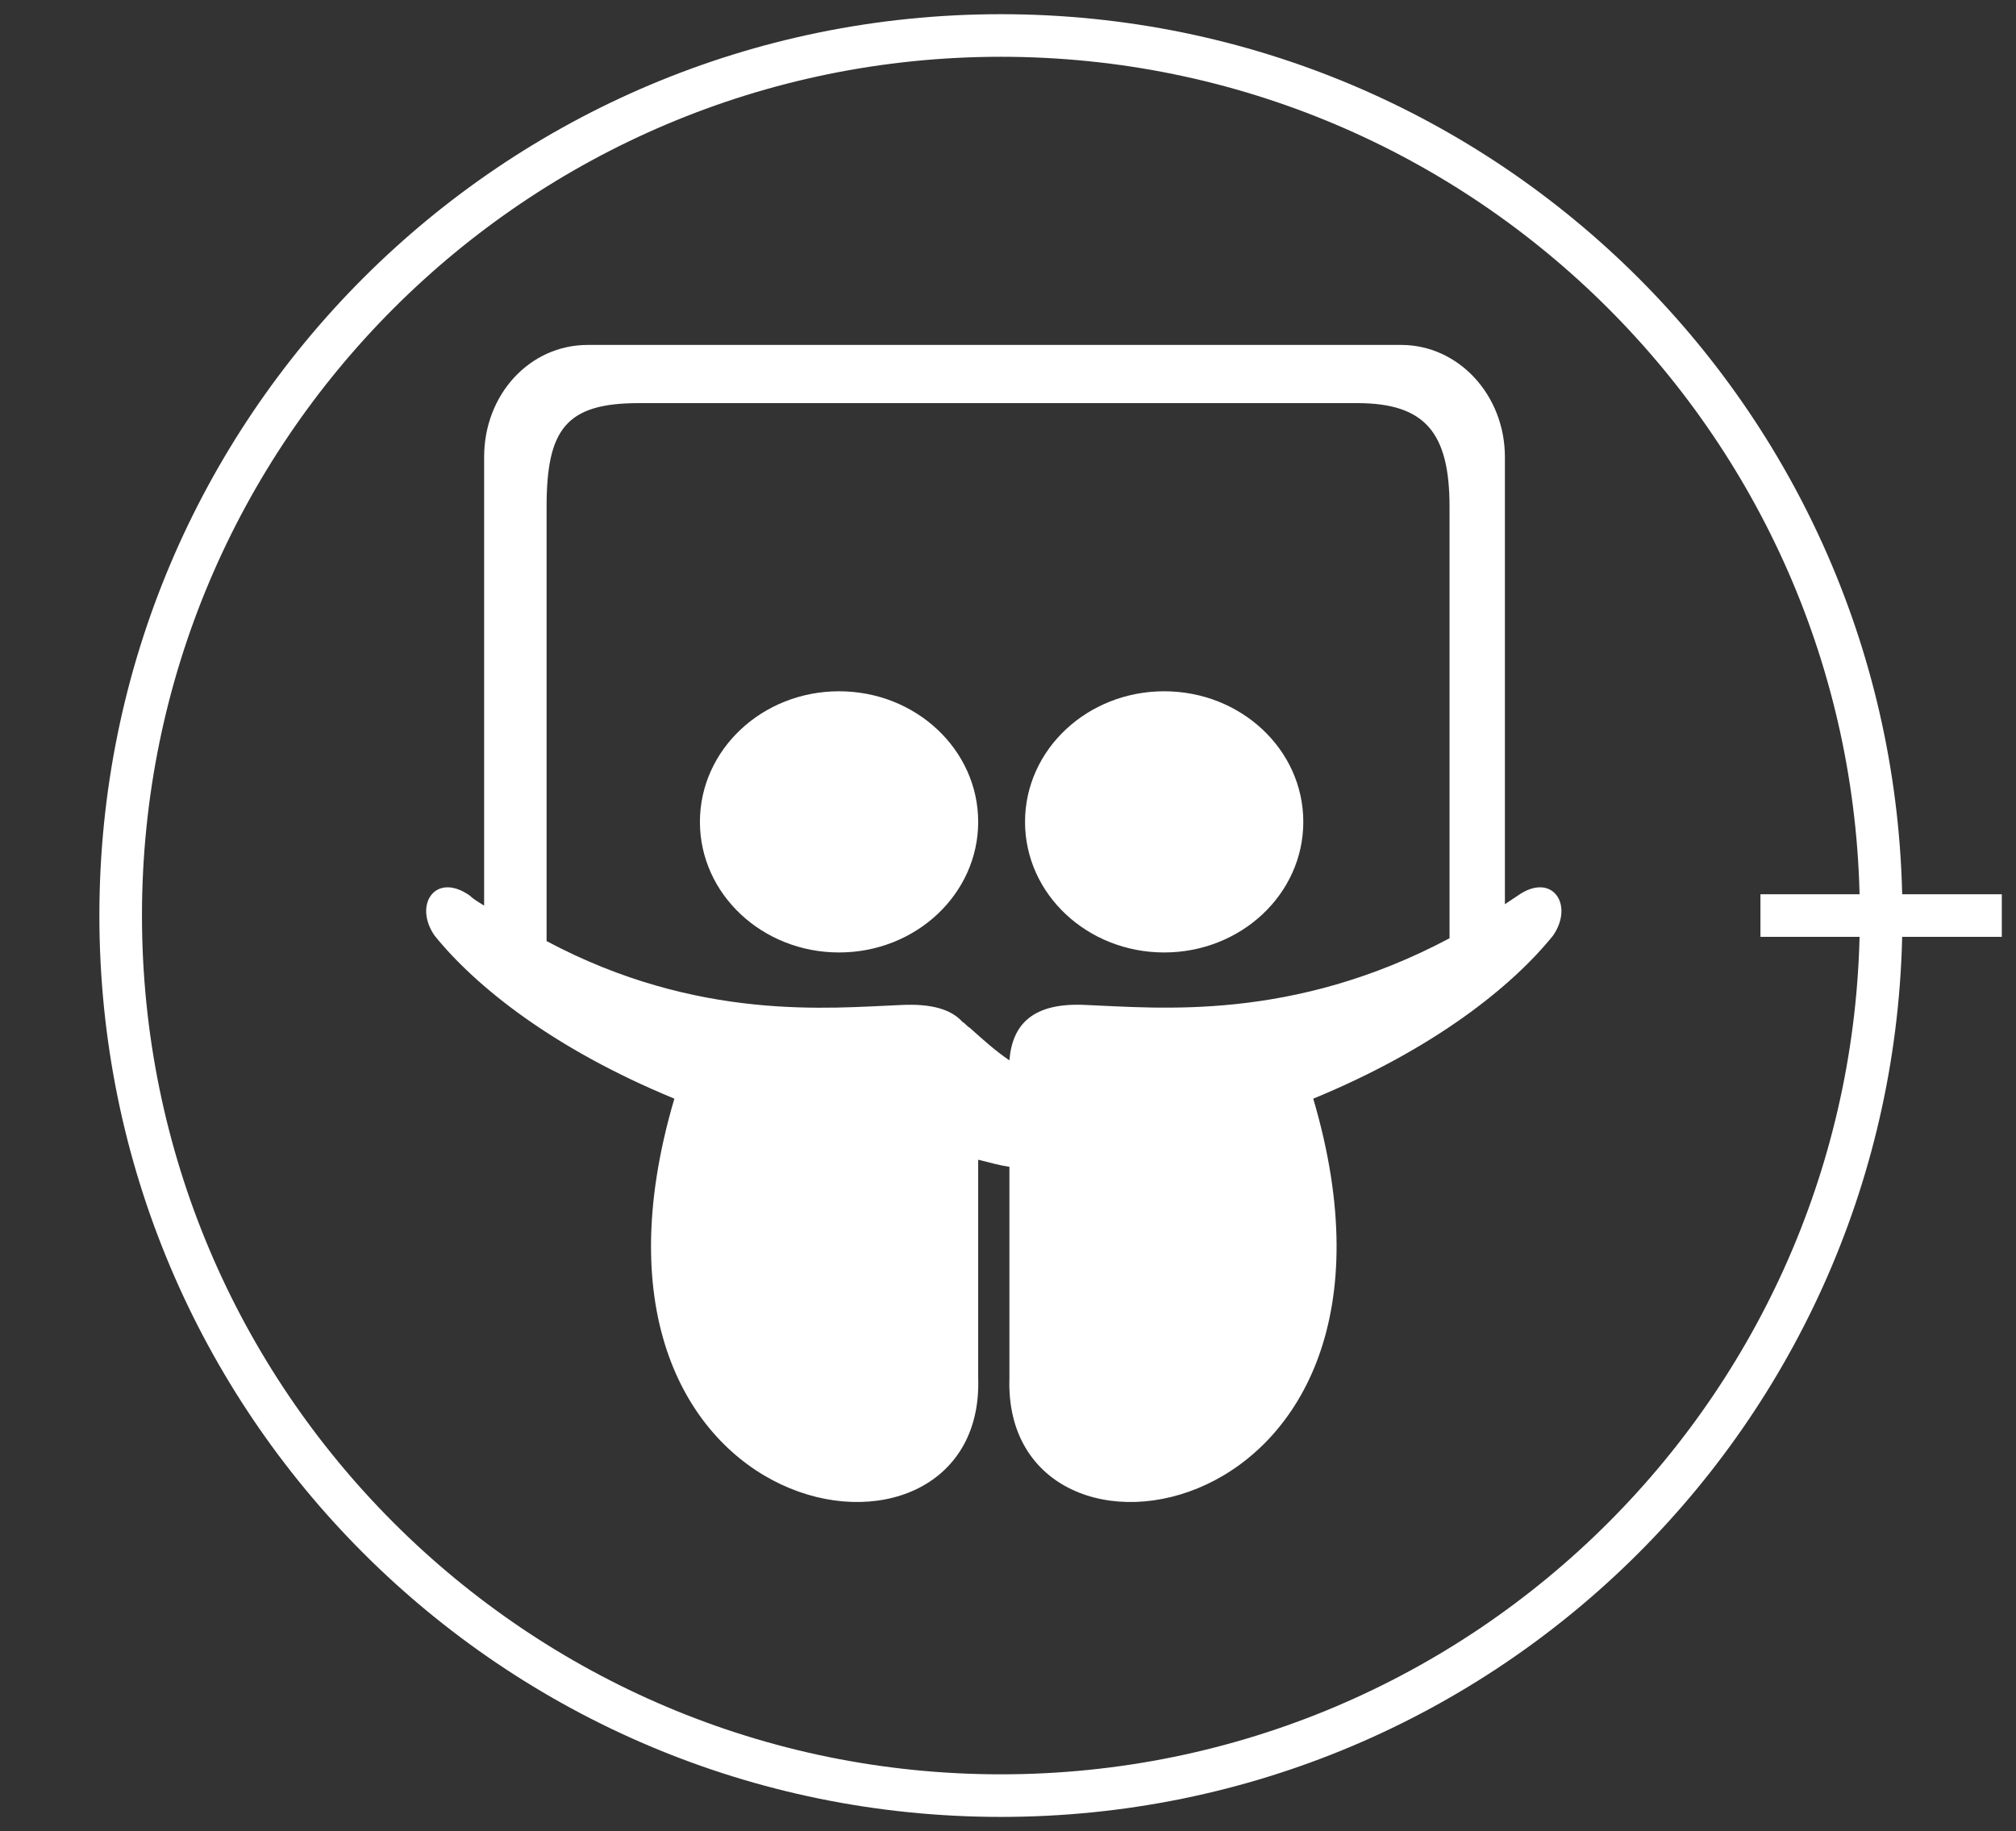 <?xml version="1.0" encoding="utf-8"?>
<!-- Generator: Adobe Illustrator 21.1.0, SVG Export Plug-In . SVG Version: 6.00 Build 0)  -->
<svg version="1.1" id="Layer_1" xmlns="http://www.w3.org/2000/svg" xmlns:xlink="http://www.w3.org/1999/xlink" x="0px" y="0px"
	 viewBox="0 0 142 129" style="enable-background:new 0 0 142 129;" xml:space="preserve">
<rect x="0" y="0" width="142" height="129" fill="#333333" stroke="none"/>
<style type="text/css">
	.st0{fill:#FFFFFF;}
</style>
<g>
	<path class="st0" d="M70.5,1C35.4,1,7,29.4,7,64.5S35.4,128,70.5,128S134,99.6,134,64.5S105.6,1,70.5,1z M70.5,125
		C37.1,125,10,97.9,10,64.5C10,31.1,37.1,4,70.5,4S131,31.1,131,64.5C131,97.9,103.9,125,70.5,125z"/>
</g>
<rect x="124" y="63" class="st0" width="17" height="3"/>
<g>
	<g>
		<path class="st0" d="M106.9,63.1c-0.3,0.2-0.6,0.4-0.9,0.6V32.2c0-4.4-3.3-7.9-7.3-7.9H41.4c-4.1,0-7.3,3.5-7.3,7.9v31.6
			c-0.3-0.2-0.7-0.4-1-0.7c-2.4-1.7-4,0.6-2.5,2.8c2.9,3.6,8.4,8,16.9,11.5c-9,30.5,21.9,35.4,21.4,19.7c0,0.3,0-8.9,0-15.4
			c0.8,0.2,1.5,0.4,2.2,0.5c0,6.5,0,15.1,0,14.9c-0.5,15.7,30.4,10.8,21.4-19.7c8.5-3.5,14-7.9,16.9-11.5
			C110.9,63.7,109.3,61.4,106.9,63.1z M76.5,70.8c-3.8-0.2-5.2,1.4-5.4,3.9c-0.9-0.6-1.8-1.4-2.8-2.3c-0.2-0.1-0.3-0.3-0.5-0.4
			c-0.8-0.9-2.2-1.3-4.3-1.2C58.5,71,49.2,72,38.5,66.3V35.7c0-5.5,1.4-7.3,6.5-7.3h50.6c4.8,0,6.5,2.1,6.5,7.3v30.4
			C91,72,81.6,71,76.5,70.8z"/>
		<path class="st0" d="M82,48.7c-5.4,0-9.8,4.1-9.8,9.2s4.4,9.2,9.8,9.2c5.4,0,9.8-4.1,9.8-9.2S87.4,48.7,82,48.7z"/>
		<ellipse class="st0" cx="59.1" cy="57.9" rx="9.8" ry="9.2"/>
	</g>
</g>
</svg>
